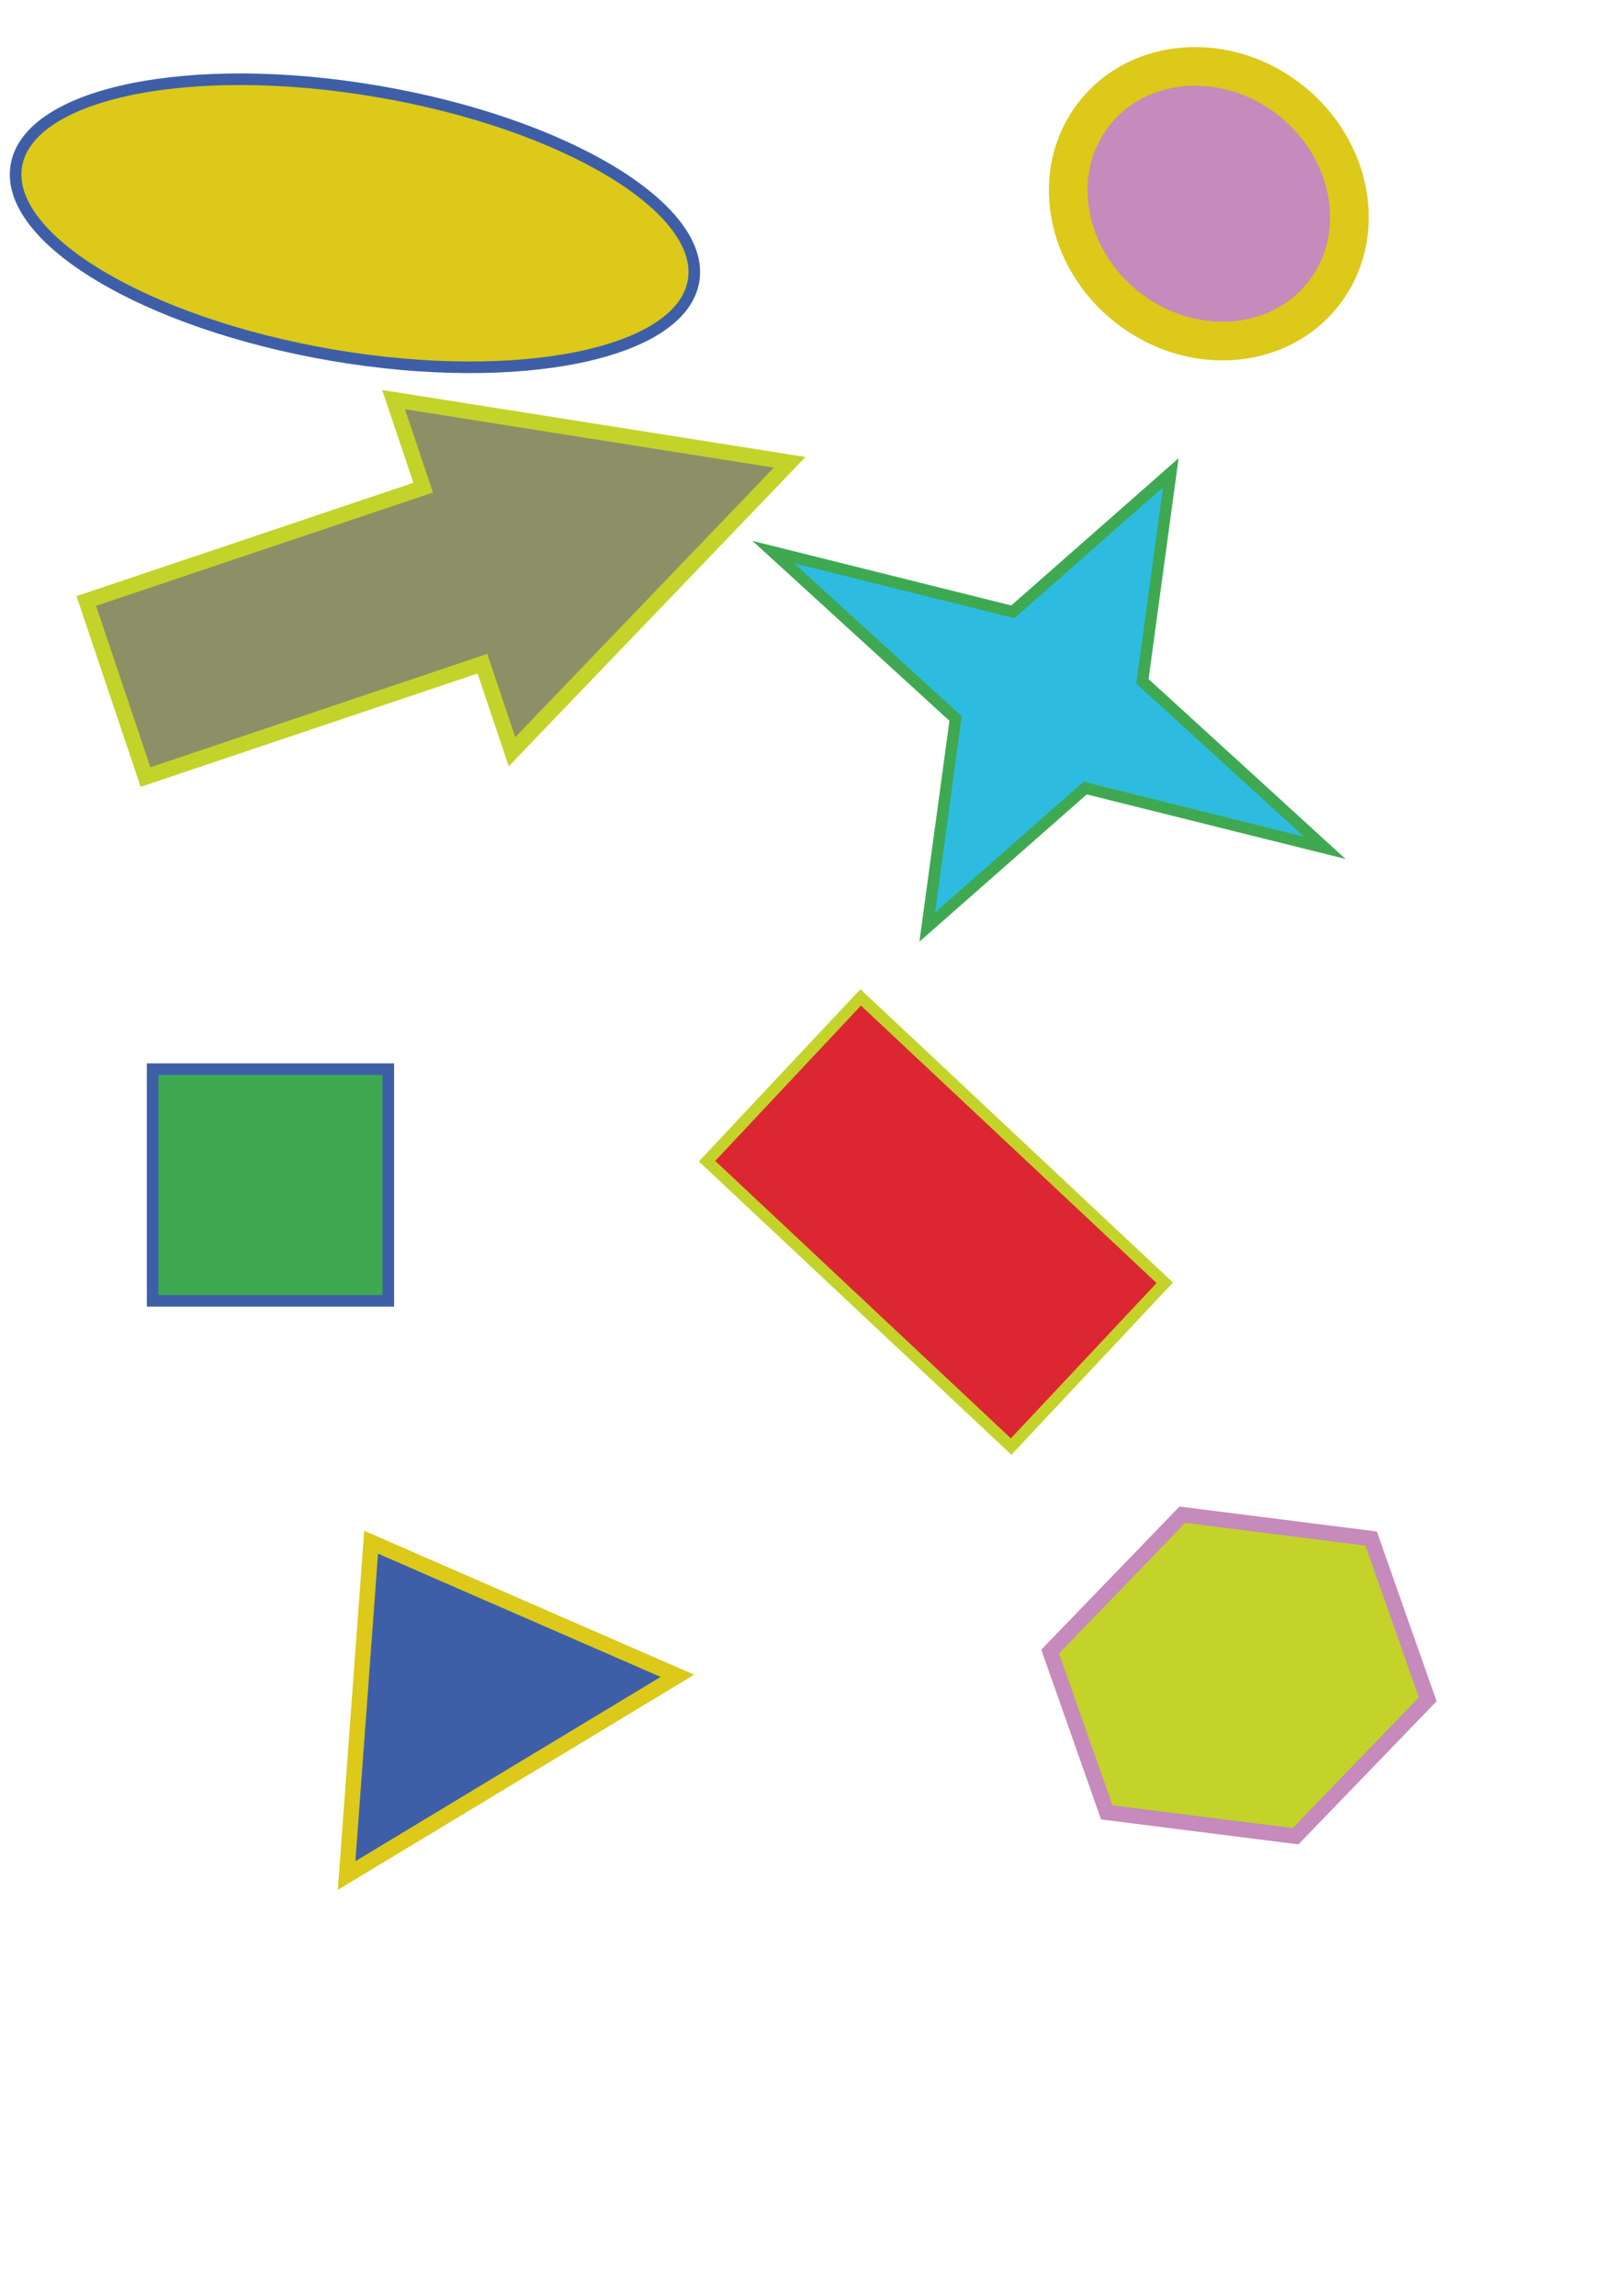 <?xml version="1.0" encoding="UTF-8"?>
<!DOCTYPE svg PUBLIC "-//W3C//DTD SVG 1.1//EN" "http://www.w3.org/Graphics/SVG/1.1/DTD/svg11.dtd">
<!-- Creator: CorelDRAW 2018 (64-Bit) -->
<svg xmlns="http://www.w3.org/2000/svg" xml:space="preserve" width="420mm" height="594mm" version="1.1" style="shape-rendering:geometricPrecision; text-rendering:geometricPrecision; image-rendering:optimizeQuality; fill-rule:evenodd; clip-rule:evenodd"
viewBox="0 0 42000 59400"
 xmlns:xlink="http://www.w3.org/1999/xlink">
 <defs>
  <style type="text/css">
   <![CDATA[
    .str3 {stroke:#C4D329;stroke-width:300;stroke-miterlimit:22.926}
    .str6 {stroke:#3FA952;stroke-width:300;stroke-miterlimit:22.926}
    .str2 {stroke:#3E5FA8;stroke-width:300;stroke-miterlimit:22.926}
    .str1 {stroke:#DCC919;stroke-width:400;stroke-miterlimit:22.926}
    .str4 {stroke:#C68ABC;stroke-width:400;stroke-miterlimit:22.926}
    .str5 {stroke:#C4D329;stroke-width:400;stroke-miterlimit:22.926}
    .str7 {stroke:#DCC919;stroke-width:1000;stroke-miterlimit:22.926}
    .str0 {stroke:#2B2A29;stroke-width:20;stroke-miterlimit:22.926}
    .fil0 {fill:none}
    .fil3 {fill:#DC2733}
    .fil8 {fill:#DCC919}
    .fil7 {fill:#C68ABC}
    .fil4 {fill:#C4D329}
    .fil5 {fill:#8D9066}
    .fil6 {fill:#2DBCE0}
    .fil2 {fill:#3FA952}
    .fil1 {fill:#3E5FA8}
   ]]>
  </style>
 </defs>
 <g id="Слой_x0020_1">
  <ellipse class="fil0 str0" cx="31281.58" cy="5271.18" rx="3772.39" ry="3410.65"/>
  <rect class="fil0 str0" x="3950.18" y="27662.45" width="6097.84" height="5994.48"/>
  <polygon class="fil1 str1" points="13566.85,41630.41 9603.82,39901.88 9286.77,44213.86 8969.72,48525.82 13249.82,45942.38 17529.91,43358.95 "/>
  <polygon class="fil2 str2" points="3950.18,33656.93 10048.02,33656.93 10048.02,27662.45 3950.18,27662.45 "/>
  <polygon class="fil3 str3" points="22272.91,25805.94 18296.99,30043.1 26165.99,37426.94 30141.91,33189.78 "/>
  <polygon class="fil4 str4" points="30597.03,39190.08 28886.57,40961.03 27176.09,42731.98 27908.28,44811.71 28640.48,46891.45 31083.15,47200.23 33525.81,47509.02 35236.28,45738.08 36946.76,43967.13 36214.56,41887.39 35482.37,39807.66 33039.7,39498.87 "/>
  <polygon class="fil5 str5" points="13249.97,19449.53 20435.85,11961.48 10185.16,10339.4 10951.37,12616.93 2233.08,15549.92 3765.48,20104.98 12483.77,17172 "/>
  <polygon class="fil6 str6" points="20010.95,14283.57 24728.93,18591.33 23995.32,23985.62 28082.47,20389.56 34281.33,21935.58 29563.36,17627.82 30296.97,12233.54 26209.82,15829.6 "/>
  <path class="fil7 str7" d="M28317.2 2938.08c-1164.98,1480.19 -782.18,3724.69 855,5013.22 1637.18,1288.54 3908.79,1133.17 5073.76,-347.02 1164.98,-1480.19 782.18,-3724.69 -855,-5013.22 -1637.18,-1288.54 -3908.79,-1133.17 -5073.76,347.02z"/>
  <path class="fil8 str2" d="M8603.63 9189.94c4839.1,824.85 9022.44,-34.57 9343.75,-1919.57 321.3,-1885 -3341.1,-4081.76 -8180.2,-4906.61 -4839.1,-824.85 -9022.44,34.57 -9343.75,1919.57 -321.31,1885.01 3341.09,4081.77 8180.2,4906.61z"/>
 </g>
</svg>
